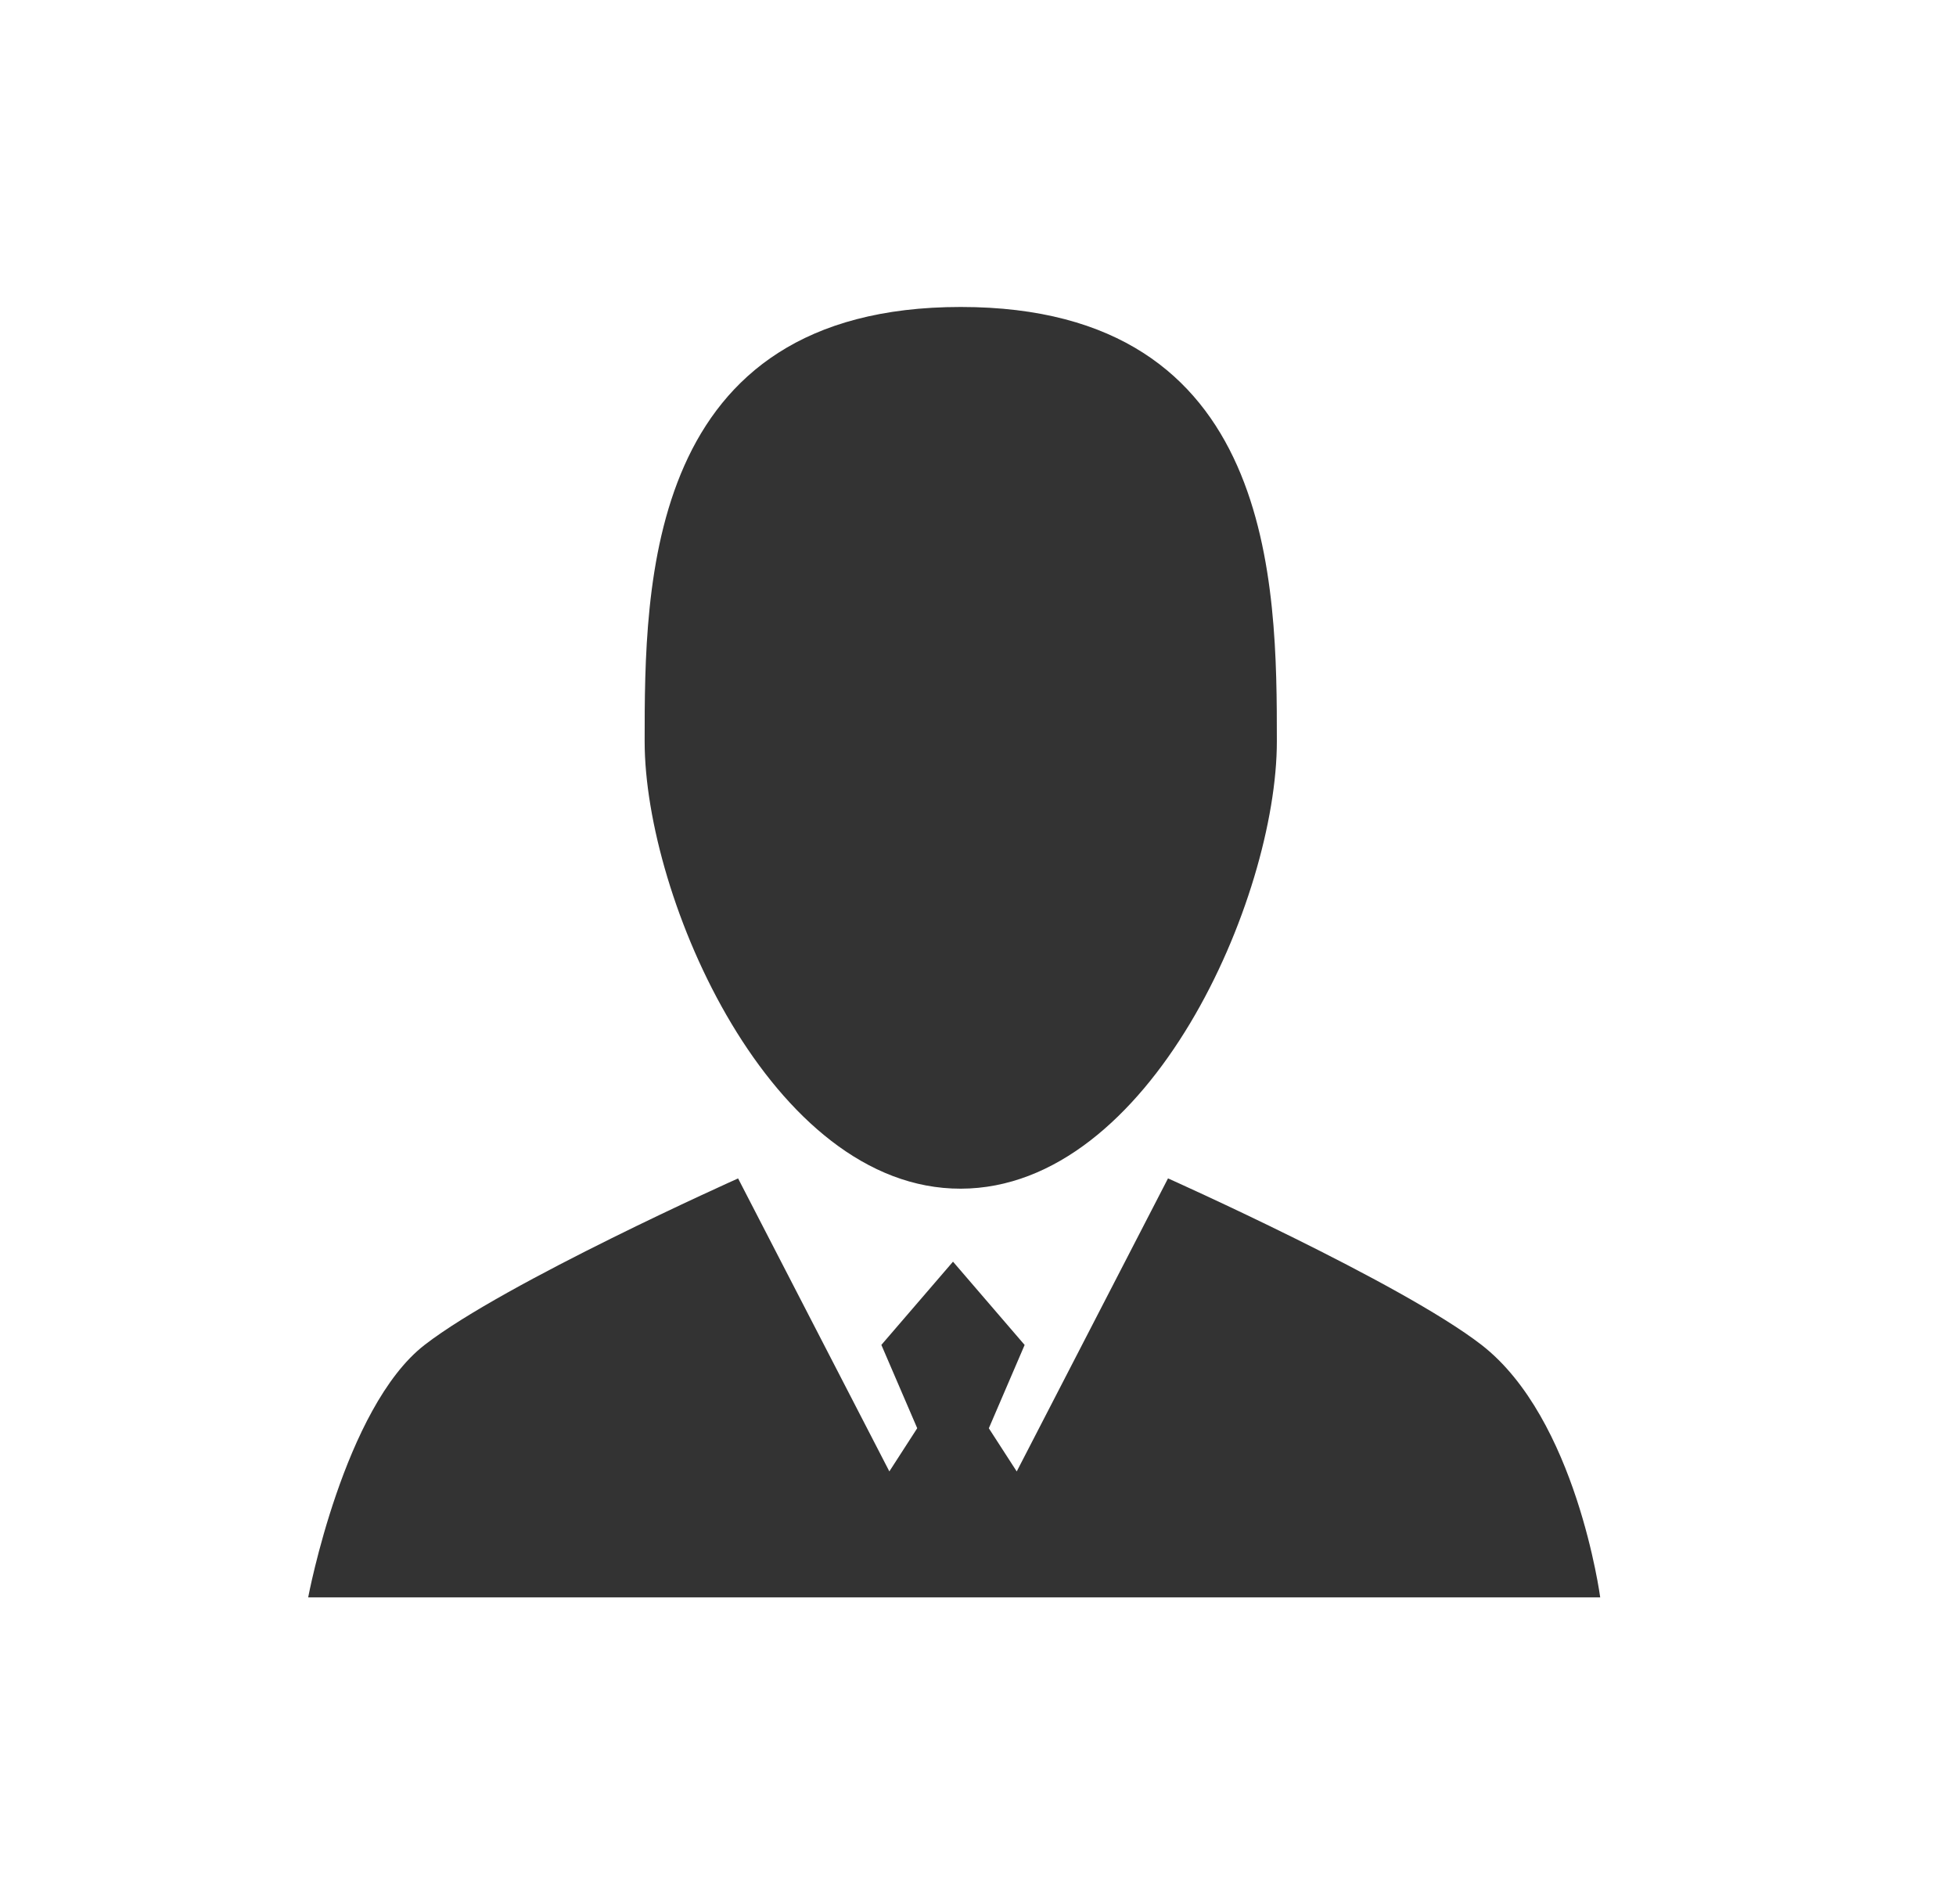 <?xml version="1.0" standalone="no"?><!DOCTYPE svg PUBLIC "-//W3C//DTD SVG 1.1//EN" "http://www.w3.org/Graphics/SVG/1.1/DTD/svg11.dtd"><svg t="1671261834405" class="icon" viewBox="0 0 1052 1024" version="1.1" xmlns="http://www.w3.org/2000/svg" p-id="3834" xmlns:xlink="http://www.w3.org/1999/xlink" width="205.469" height="200"><path d="M512.569 857.515l-115.598-223.858s-125.156 55.893-168.59 89.515c-43.435 33.65-62.635 135.765-62.635 135.765h694.898s-12.743-96.142-63.829-135.765c-43.435-33.621-168.619-89.543-168.619-89.543l-115.598 223.886z m0-179.115l-38.542 44.772 19.285 44.8-57.799 89.543h154.169L531.826 768l19.257-44.8-38.514-44.772z m4.153-513.337c169.728 0 170.012 149.561 170.012 233.614 0 84.082-67.982 240.299-170.012 240.498-102.002 0.199-170.012-156.416-170.012-240.498 0-84.053 0.284-233.614 170.012-233.614z" fill="#333333" p-id="3835"></path></svg>